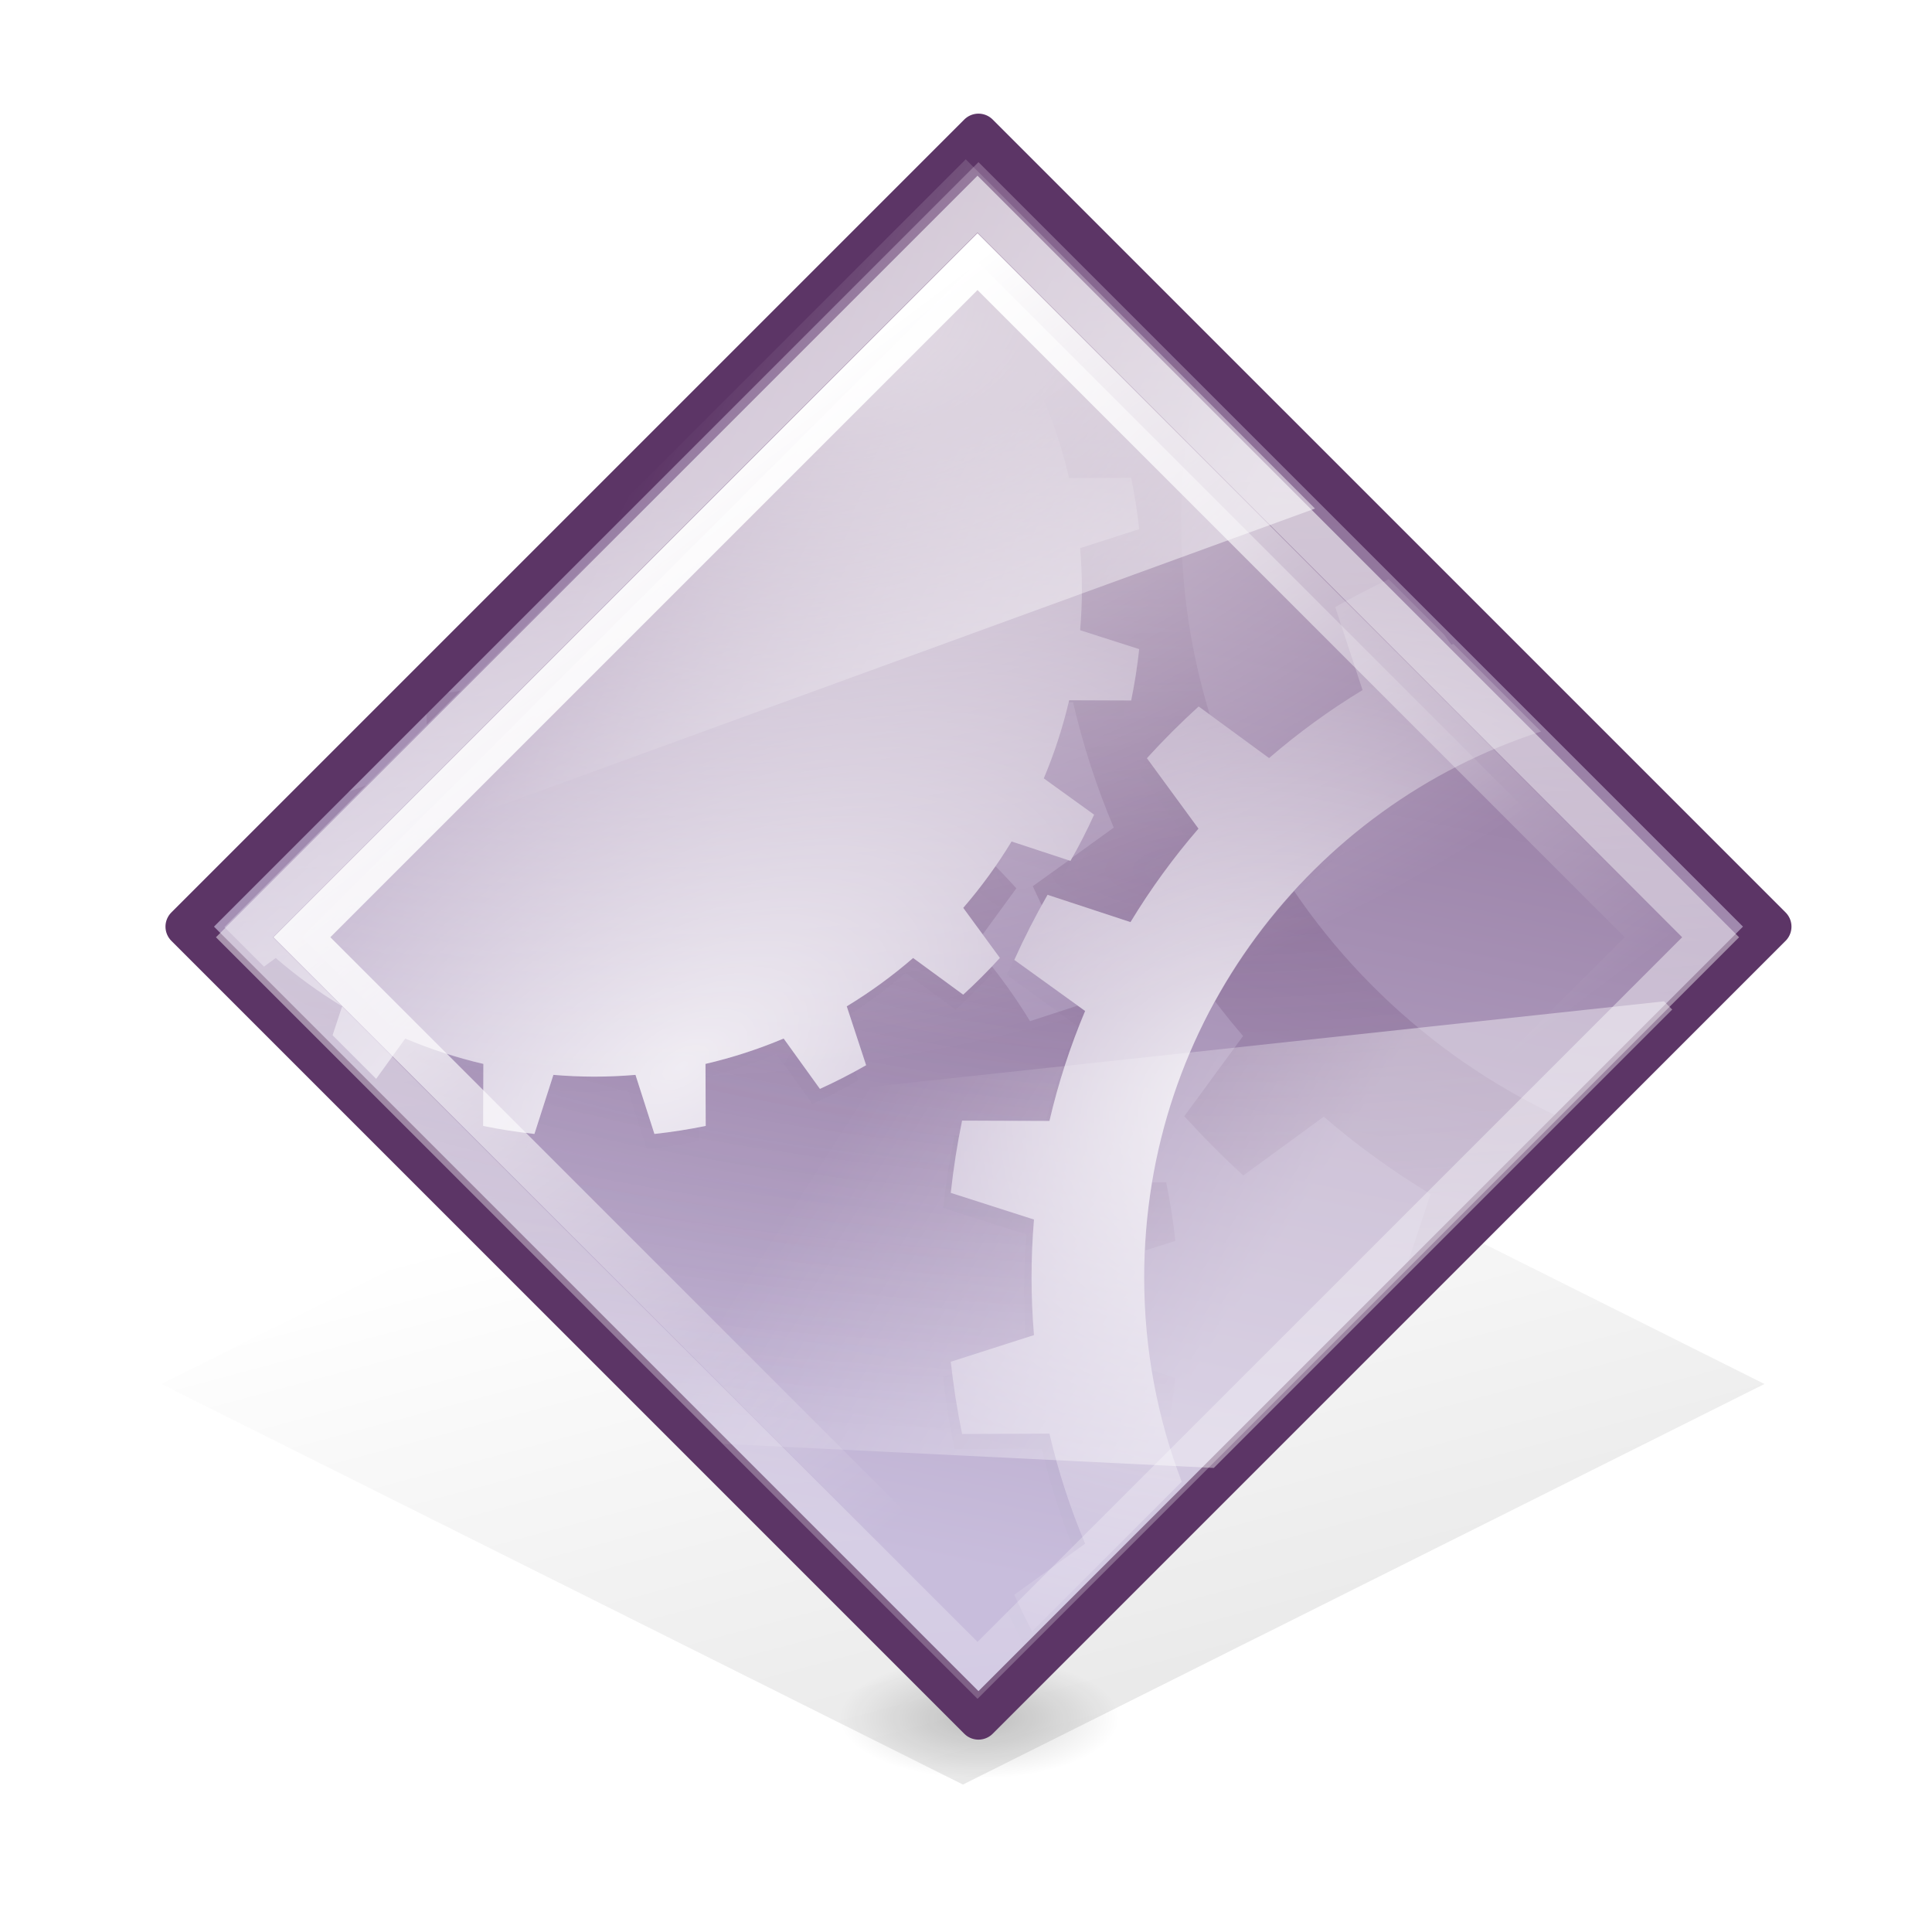 <?xml version="1.0" encoding="UTF-8" standalone="no"?>
<!-- Created with Inkscape (http://www.inkscape.org/) -->

<svg
   xmlns:dc="http://purl.org/dc/elements/1.1/"
   xmlns:cc="http://creativecommons.org/ns#"
   xmlns:rdf="http://www.w3.org/1999/02/22-rdf-syntax-ns#"
   xmlns:svg="http://www.w3.org/2000/svg"
   xmlns="http://www.w3.org/2000/svg"
   xmlns:xlink="http://www.w3.org/1999/xlink"
   xmlns:sodipodi="http://sodipodi.sourceforge.net/DTD/sodipodi-0.dtd"
   xmlns:inkscape="http://www.inkscape.org/namespaces/inkscape"
   width="48"
   height="48"
   id="svg2985"
   version="1.1"
   inkscape:version="0.48.0 r9654"
   sodipodi:docname="audio-x-generic.svg">
  <defs
     id="defs2987">
    <linearGradient
       id="linearGradient5048">
      <stop
         id="stop5050"
         offset="0"
         style="stop-color:black;stop-opacity:0;" />
      <stop
         id="stop5056"
         offset="0.5"
         style="stop-color:black;stop-opacity:1;" />
      <stop
         id="stop5052"
         offset="1"
         style="stop-color:black;stop-opacity:0;" />
    </linearGradient>
    <linearGradient
       id="linearGradient2378">
      <stop
         id="stop2380"
         offset="0"
         style="stop-color:#ffffff;stop-opacity:1;" />
      <stop
         style="stop-color:#fefede;stop-opacity:0.918;"
         offset="0.25"
         id="stop4146" />
      <stop
         style="stop-color:#f5f328;stop-opacity:1;"
         offset="0.5"
         id="stop2386" />
      <stop
         id="stop2382"
         offset="1"
         style="stop-color:#f5f32d;stop-opacity:0;" />
    </linearGradient>
    <linearGradient
       gradientTransform="matrix(2.774,0,0,1.97,-1892.179,-872.885)"
       gradientUnits="userSpaceOnUse"
       id="linearGradient6208-7"
       inkscape:collect="always"
       x1="302.857"
       x2="302.857"
       xlink:href="#linearGradient5048-6"
       y1="366.648"
       y2="609.505" />
    <linearGradient
       id="linearGradient5048-6">
      <stop
         id="stop5050-1"
         offset="0"
         style="stop-color:black;stop-opacity:0;" />
      <stop
         id="stop5056-5"
         offset="0.5"
         style="stop-color:black;stop-opacity:1;" />
      <stop
         id="stop5052-0"
         offset="1"
         style="stop-color:black;stop-opacity:0;" />
    </linearGradient>
    <radialGradient
       cx="605.714"
       cy="486.648"
       fx="605.714"
       fy="486.648"
       gradientTransform="matrix(2.774,0,0,1.97,-1891.633,-872.885)"
       gradientUnits="userSpaceOnUse"
       id="radialGradient6210-6"
       inkscape:collect="always"
       r="117.143"
       xlink:href="#linearGradient5060-5" />
    <linearGradient
       id="linearGradient5060-5"
       inkscape:collect="always">
      <stop
         id="stop5062-0"
         offset="0"
         style="stop-color:black;stop-opacity:1;" />
      <stop
         id="stop5064-8"
         offset="1"
         style="stop-color:black;stop-opacity:0;" />
    </linearGradient>
    <radialGradient
       cx="605.714"
       cy="486.648"
       fx="605.714"
       fy="486.648"
       gradientTransform="matrix(-2.774,0,0,1.97,112.762,-872.885)"
       gradientUnits="userSpaceOnUse"
       id="radialGradient6212-1"
       inkscape:collect="always"
       r="117.143"
       xlink:href="#linearGradient5060-5" />
    <radialGradient
       cx="4.434"
       cy="8.323"
       fx="4.434"
       fy="8.323"
       gradientTransform="matrix(1.328,0,-0.468,1.607,3.489,-5.754)"
       gradientUnits="userSpaceOnUse"
       id="radialGradient6214-2"
       inkscape:collect="always"
       r="6"
       xlink:href="#linearGradient6642-2" />
    <linearGradient
       id="linearGradient6642-2"
       inkscape:collect="always">
      <stop
         id="stop6644-6"
         offset="0"
         style="stop-color:#d3d7cf;stop-opacity:1" />
      <stop
         id="stop6646-9"
         offset="1"
         style="stop-color:#888a85;stop-opacity:1" />
    </linearGradient>
    <radialGradient
       cx="4.434"
       cy="8.323"
       fx="4.434"
       fy="8.323"
       gradientTransform="matrix(1.328,0,-0.468,1.607,3.489,-5.754)"
       gradientUnits="userSpaceOnUse"
       id="radialGradient6216-1"
       inkscape:collect="always"
       r="6"
       xlink:href="#linearGradient6642-2" />
    <radialGradient
       cx="4.434"
       cy="8.323"
       fx="4.434"
       fy="8.323"
       gradientTransform="matrix(1.328,0,-0.468,1.607,3.489,-5.754)"
       gradientUnits="userSpaceOnUse"
       id="radialGradient6218-0"
       inkscape:collect="always"
       r="6"
       xlink:href="#linearGradient6642-2" />
    <radialGradient
       cx="4.434"
       cy="8.323"
       fx="4.434"
       fy="8.323"
       gradientTransform="matrix(1.328,0,-0.468,1.607,3.489,-5.754)"
       gradientUnits="userSpaceOnUse"
       id="radialGradient6220-4"
       inkscape:collect="always"
       r="6"
       xlink:href="#linearGradient6642-2" />
    <radialGradient
       cx="4.434"
       cy="8.323"
       fx="4.434"
       fy="8.323"
       gradientTransform="matrix(1.328,0,-0.468,1.607,3.489,-5.754)"
       gradientUnits="userSpaceOnUse"
       id="radialGradient6222-2"
       inkscape:collect="always"
       r="6"
       xlink:href="#linearGradient6642-2" />
    <radialGradient
       cx="4.434"
       cy="8.323"
       fx="4.434"
       fy="8.323"
       gradientTransform="matrix(1.328,0,-0.468,1.607,3.489,-5.754)"
       gradientUnits="userSpaceOnUse"
       id="radialGradient6224-7"
       inkscape:collect="always"
       r="6"
       xlink:href="#linearGradient6642-2" />
    <radialGradient
       cx="42"
       cy="15.814"
       fx="42"
       fy="15.814"
       gradientTransform="matrix(0.787,0,0,1.442,-51.042,-5.9)"
       gradientUnits="userSpaceOnUse"
       id="radialGradient6226-4"
       inkscape:collect="always"
       r="3"
       xlink:href="#linearGradient6859-0" />
    <linearGradient
       id="linearGradient6859-0"
       inkscape:collect="always">
      <stop
         id="stop6861-3"
         offset="0"
         style="stop-color:#9ee757;stop-opacity:1" />
      <stop
         id="stop6863-2"
         offset="1"
         style="stop-color:#8ae234;stop-opacity:1" />
    </linearGradient>
    <linearGradient
       gradientUnits="userSpaceOnUse"
       id="linearGradient6228-8"
       inkscape:collect="always"
       x1="42.875"
       x2="39.919"
       xlink:href="#linearGradient6794-0"
       y1="30.938"
       y2="51.062" />
    <linearGradient
       id="linearGradient6794-0"
       inkscape:collect="always">
      <stop
         id="stop6796-3"
         offset="0"
         style="stop-color:#ffffff;stop-opacity:1;" />
      <stop
         id="stop6798-7"
         offset="1"
         style="stop-color:#ffffff;stop-opacity:0;" />
    </linearGradient>
    <radialGradient
       cx="42.812"
       cy="25.727"
       fx="42.812"
       fy="25.727"
       gradientTransform="matrix(0.821,0,0,1.004,-52.35,0.174)"
       gradientUnits="userSpaceOnUse"
       id="radialGradient6230-0"
       inkscape:collect="always"
       r="4.5"
       xlink:href="#linearGradient6851-0" />
    <linearGradient
       id="linearGradient6851-0"
       inkscape:collect="always">
      <stop
         id="stop6853-3"
         offset="0"
         style="stop-color:#fdee77;stop-opacity:1" />
      <stop
         id="stop6855-4"
         offset="1"
         style="stop-color:#fce94f;stop-opacity:1" />
    </linearGradient>
    <radialGradient
       cx="42.5"
       cy="36.308"
       fx="42.5"
       fy="36.308"
       gradientTransform="matrix(0.745,0,0,0.911,-49.173,3.639)"
       gradientUnits="userSpaceOnUse"
       id="radialGradient6232-9"
       inkscape:collect="always"
       r="4.5"
       xlink:href="#linearGradient6843-2" />
    <linearGradient
       id="linearGradient6843-2"
       inkscape:collect="always">
      <stop
         id="stop6845-7"
         offset="0"
         style="stop-color:#fec065;stop-opacity:1" />
      <stop
         id="stop6847-4"
         offset="1"
         style="stop-color:#fcaf3e;stop-opacity:1" />
    </linearGradient>
    <linearGradient
       gradientUnits="userSpaceOnUse"
       id="linearGradient6234-2"
       inkscape:collect="always"
       x1="42.875"
       x2="39.919"
       xlink:href="#linearGradient6794-0"
       y1="30.938"
       y2="51.062" />
    <linearGradient
       gradientUnits="userSpaceOnUse"
       id="linearGradient6236-5"
       inkscape:collect="always"
       x1="42.875"
       x2="39.919"
       xlink:href="#linearGradient6794-0"
       y1="30.938"
       y2="51.062" />
    <linearGradient
       gradientTransform="matrix(0.889,0,0,1,-55.487,0)"
       gradientUnits="userSpaceOnUse"
       id="linearGradient6238-2"
       inkscape:collect="always"
       x1="17.077"
       x2="41.063"
       xlink:href="#linearGradient6499-4"
       y1="14.375"
       y2="56.938" />
    <linearGradient
       id="linearGradient6499-4"
       inkscape:collect="always">
      <stop
         id="stop6501-4"
         offset="0"
         style="stop-color:#729fcf;stop-opacity:1" />
      <stop
         id="stop6503-3"
         offset="1"
         style="stop-color:#3465a4;stop-opacity:1" />
    </linearGradient>
    <linearGradient
       gradientUnits="userSpaceOnUse"
       id="linearGradient6240-8"
       inkscape:collect="always"
       x1="24.75"
       x2="24.75"
       xlink:href="#linearGradient6820-6"
       y1="43.927"
       y2="35.79" />
    <linearGradient
       id="linearGradient6820-6"
       inkscape:collect="always">
      <stop
         id="stop6822-0"
         offset="0"
         style="stop-color:#729fcf;stop-opacity:1;" />
      <stop
         id="stop6824-8"
         offset="1"
         style="stop-color:#729fcf;stop-opacity:0;" />
    </linearGradient>
    <linearGradient
       gradientUnits="userSpaceOnUse"
       id="linearGradient6242-9"
       inkscape:collect="always"
       x1="17.354"
       x2="28.036"
       xlink:href="#linearGradient6881-2"
       y1="7.936"
       y2="81.76" />
    <linearGradient
       id="linearGradient6881-2"
       inkscape:collect="always">
      <stop
         id="stop6883-2"
         offset="0"
         style="stop-color:#ffffff;stop-opacity:1;" />
      <stop
         id="stop6885-3"
         offset="1"
         style="stop-color:#ffffff;stop-opacity:0;" />
    </linearGradient>
    <radialGradient
       cx="5.313"
       cy="8.171"
       fx="5.313"
       fy="8.171"
       gradientTransform="matrix(1.526,0,0,1.401,-2.795,-3.407)"
       gradientUnits="userSpaceOnUse"
       id="radialGradient6244-1"
       inkscape:collect="always"
       r="6"
       xlink:href="#linearGradient6642-2" />
    <radialGradient
       cx="5.313"
       cy="8.171"
       fx="5.313"
       fy="8.171"
       gradientTransform="matrix(1.526,0,0,1.401,-2.795,-3.407)"
       gradientUnits="userSpaceOnUse"
       id="radialGradient6246-8"
       inkscape:collect="always"
       r="6"
       xlink:href="#linearGradient6642-2" />
    <radialGradient
       cx="5.313"
       cy="8.171"
       fx="5.313"
       fy="8.171"
       gradientTransform="matrix(1.526,0,0,1.401,-2.795,-3.407)"
       gradientUnits="userSpaceOnUse"
       id="radialGradient6248-3"
       inkscape:collect="always"
       r="6"
       xlink:href="#linearGradient6642-2" />
    <radialGradient
       cx="5.313"
       cy="8.171"
       fx="5.313"
       fy="8.171"
       gradientTransform="matrix(1.526,0,0,1.401,-2.795,-3.407)"
       gradientUnits="userSpaceOnUse"
       id="radialGradient6250-4"
       inkscape:collect="always"
       r="6"
       xlink:href="#linearGradient6642-2" />
    <radialGradient
       cx="5.313"
       cy="8.171"
       fx="5.313"
       fy="8.171"
       gradientTransform="matrix(1.526,0,0,1.401,-2.795,-3.407)"
       gradientUnits="userSpaceOnUse"
       id="radialGradient6252-2"
       inkscape:collect="always"
       r="6"
       xlink:href="#linearGradient6642-2" />
    <radialGradient
       cx="5.313"
       cy="8.171"
       fx="5.313"
       fy="8.171"
       gradientTransform="matrix(1.526,0,0,1.401,-2.795,-3.407)"
       gradientUnits="userSpaceOnUse"
       id="radialGradient6254-2"
       inkscape:collect="always"
       r="6"
       xlink:href="#linearGradient6642-2" />
    <linearGradient
       id="linearGradient2378-5">
      <stop
         id="stop2380-6"
         offset="0"
         style="stop-color:#ffffff;stop-opacity:1;" />
      <stop
         style="stop-color:#fefede;stop-opacity:0.918;"
         offset="0.25"
         id="stop4146-8" />
      <stop
         style="stop-color:#f5f328;stop-opacity:1;"
         offset="0.5"
         id="stop2386-4" />
      <stop
         id="stop2382-8"
         offset="1"
         style="stop-color:#f5f32d;stop-opacity:0;" />
    </linearGradient>
    <linearGradient
       id="linearGradient2998">
      <stop
         id="stop3001"
         offset="0"
         style="stop-color:white;stop-opacity:0;" />
      <stop
         id="stop3007"
         offset="0.5"
         style="stop-color:white;stop-opacity:1;" />
      <stop
         id="stop3003"
         offset="1"
         style="stop-color:white;stop-opacity:0;" />
    </linearGradient>
    <linearGradient
       id="linearGradient3002">
      <stop
         id="stop3004"
         offset="0"
         style="stop-color:#babdb6;stop-opacity:1" />
      <stop
         id="stop3006"
         offset="1"
         style="stop-color:#2e3436;stop-opacity:1" />
    </linearGradient>
    <linearGradient
       id="linearGradient3010">
      <stop
         id="stop3012"
         offset="0"
         style="stop-color:white;stop-opacity:1;" />
      <stop
         id="stop3014"
         offset="1"
         style="stop-color:white;stop-opacity:0.427;" />
    </linearGradient>
    <linearGradient
       id="linearGradient3101">
      <stop
         id="stop3103"
         offset="0"
         style="stop-color:#2e3436;stop-opacity:1;" />
      <stop
         id="stop3109"
         offset="0.128"
         style="stop-color:#555753;stop-opacity:1;" />
      <stop
         id="stop3111"
         offset="0.56"
         style="stop-color:#555753;stop-opacity:1;" />
      <stop
         id="stop3105"
         offset="1"
         style="stop-color:#2e3436;stop-opacity:1" />
    </linearGradient>
    <linearGradient
       id="linearGradient3093">
      <stop
         id="stop3095"
         offset="0"
         style="stop-color:#555753;stop-opacity:1;" />
      <stop
         id="stop2022"
         offset="0.723"
         style="stop-color:#888a85;stop-opacity:1;" />
      <stop
         id="stop3097"
         offset="1"
         style="stop-color:#71736e;stop-opacity:1;" />
    </linearGradient>
    <linearGradient
       id="linearGradient6593">
      <stop
         id="stop6595"
         offset="0"
         style="stop-color:#2e3436;stop-opacity:1;" />
      <stop
         id="stop6601"
         offset="0.5"
         style="stop-color:#424a4d;stop-opacity:1;" />
      <stop
         id="stop6597"
         offset="1"
         style="stop-color:#2e3436;stop-opacity:1;" />
    </linearGradient>
    <linearGradient
       id="linearGradient2982">
      <stop
         id="stop2984"
         offset="0"
         style="stop-color:black;stop-opacity:0;" />
      <stop
         id="stop2990"
         offset="0.055"
         style="stop-color:black;stop-opacity:1;" />
      <stop
         id="stop2992"
         offset="0.91"
         style="stop-color:black;stop-opacity:1;" />
      <stop
         id="stop2986"
         offset="1"
         style="stop-color:black;stop-opacity:0;" />
    </linearGradient>
    <linearGradient
       id="linearGradient6250">
      <stop
         style="stop-color:#555753;stop-opacity:1;"
         offset="0"
         id="stop6252" />
      <stop
         style="stop-color:#8e9ba8;stop-opacity:1"
         offset="0.326"
         id="stop6254" />
      <stop
         style="stop-color:#495867;stop-opacity:1;"
         offset="0.53"
         id="stop6256" />
      <stop
         style="stop-color:#32495e;stop-opacity:1;"
         offset="0.899"
         id="stop6258" />
      <stop
         style="stop-color:#3e3f3d;stop-opacity:1;"
         offset="1"
         id="stop6260" />
    </linearGradient>
    <linearGradient
       id="linearGradient10530">
      <stop
         id="stop10532"
         offset="0"
         style="stop-color:black;stop-opacity:0;" />
      <stop
         id="stop10534"
         offset="0.055"
         style="stop-color:black;stop-opacity:1;" />
      <stop
         id="stop10536"
         offset="0.91"
         style="stop-color:black;stop-opacity:1;" />
      <stop
         id="stop10538"
         offset="1"
         style="stop-color:black;stop-opacity:0;" />
    </linearGradient>
    <linearGradient
       id="linearGradient10545">
      <stop
         id="stop10547"
         offset="0"
         style="stop-color:black;stop-opacity:0;" />
      <stop
         id="stop10549"
         offset="0.055"
         style="stop-color:black;stop-opacity:1;" />
      <stop
         id="stop10551"
         offset="0.91"
         style="stop-color:black;stop-opacity:1;" />
      <stop
         id="stop10553"
         offset="1"
         style="stop-color:black;stop-opacity:0;" />
    </linearGradient>
    <linearGradient
       id="linearGradient10556">
      <stop
         id="stop10558"
         offset="0"
         style="stop-color:black;stop-opacity:0;" />
      <stop
         id="stop10560"
         offset="0.055"
         style="stop-color:black;stop-opacity:1;" />
      <stop
         id="stop10562"
         offset="0.91"
         style="stop-color:black;stop-opacity:1;" />
      <stop
         id="stop10564"
         offset="1"
         style="stop-color:black;stop-opacity:0;" />
    </linearGradient>
    <linearGradient
       id="linearGradient3578">
      <stop
         id="stop3580"
         offset="0"
         style="stop-color:#babdb6;stop-opacity:1" />
      <stop
         style="stop-color:#ffffff;stop-opacity:1"
         offset="0.245"
         id="stop3582" />
      <stop
         id="stop3584"
         offset="0.434"
         style="stop-color:#babdb6;stop-opacity:1" />
      <stop
         style="stop-color:#eeeeec;stop-opacity:1"
         offset="0.55"
         id="stop3586" />
      <stop
         id="stop3588"
         offset="0.749"
         style="stop-color:#888a85;stop-opacity:1" />
      <stop
         style="stop-color:#eeeeec;stop-opacity:1"
         offset="1"
         id="stop3590" />
      <stop
         id="stop3592"
         offset="1"
         style="stop-color:#babdb6;stop-opacity:1" />
    </linearGradient>
    <linearGradient
       id="linearGradient3757">
      <stop
         style="stop-color:white;stop-opacity:1;"
         offset="0"
         id="stop3759" />
      <stop
         style="stop-color:white;stop-opacity:0"
         offset="1"
         id="stop3762" />
    </linearGradient>
    <linearGradient
       id="linearGradient10592">
      <stop
         id="stop10594"
         offset="0"
         style="stop-color:white;stop-opacity:0;" />
      <stop
         id="stop10596"
         offset="0.5"
         style="stop-color:white;stop-opacity:1;" />
      <stop
         id="stop10598"
         offset="1"
         style="stop-color:white;stop-opacity:0;" />
    </linearGradient>
    <radialGradient
       inkscape:collect="always"
       xlink:href="#linearGradient5957"
       id="radialGradient7107"
       gradientUnits="userSpaceOnUse"
       gradientTransform="matrix(1,0,0,0.292,0,150.067)"
       cx="72.5"
       cy="212"
       fx="72.5"
       fy="212"
       r="44.5" />
    <linearGradient
       inkscape:collect="always"
       id="linearGradient5957">
      <stop
         style="stop-color:#000000;stop-opacity:1;"
         offset="0"
         id="stop5959" />
      <stop
         style="stop-color:#000000;stop-opacity:0;"
         offset="1"
         id="stop5961" />
    </linearGradient>
    <filter
       color-interpolation-filters="sRGB"
       inkscape:collect="always"
       x="-0.159"
       width="1.317"
       y="-0.543"
       height="2.087"
       id="filter5944">
      <feGaussianBlur
         inkscape:collect="always"
         stdDeviation="7.064"
         id="feGaussianBlur5946" />
    </filter>
    <radialGradient
       inkscape:collect="always"
       xlink:href="#linearGradient5948"
       id="radialGradient7109"
       gradientUnits="userSpaceOnUse"
       gradientTransform="matrix(1,0,0,0.292,0,150.067)"
       cx="72.5"
       cy="212"
       fx="72.5"
       fy="212"
       r="44.5" />
    <linearGradient
       inkscape:collect="always"
       id="linearGradient5948">
      <stop
         style="stop-color:#000000;stop-opacity:1;"
         offset="0"
         id="stop5950" />
      <stop
         style="stop-color:#000000;stop-opacity:0;"
         offset="1"
         id="stop5952" />
    </linearGradient>
    <filter
       color-interpolation-filters="sRGB"
       inkscape:collect="always"
       x="-0.085"
       width="1.169"
       y="-0.603"
       height="2.207"
       id="filter6033">
      <feGaussianBlur
         inkscape:collect="always"
         stdDeviation="5.438"
         id="feGaussianBlur6035" />
    </filter>
    <radialGradient
       inkscape:collect="always"
       xlink:href="#linearGradient5948"
       id="radialGradient7111"
       gradientUnits="userSpaceOnUse"
       gradientTransform="matrix(1,0,0,0.292,0,150.067)"
       cx="72.5"
       cy="212"
       fx="72.5"
       fy="212"
       r="44.5" />
    <filter
       color-interpolation-filters="sRGB"
       inkscape:collect="always"
       x="-0.192"
       width="1.384"
       y="-0.657"
       height="2.314"
       id="filter6073">
      <feGaussianBlur
         inkscape:collect="always"
         stdDeviation="8.543"
         id="feGaussianBlur6075" />
    </filter>
    <radialGradient
       inkscape:collect="always"
       xlink:href="#linearGradient6982"
       id="radialGradient7100"
       gradientUnits="userSpaceOnUse"
       gradientTransform="matrix(0.957,0,1.3684827e-8,1.403,297.212,42.649)"
       cx="29.674"
       cy="13.772"
       fx="29.674"
       fy="13.772"
       r="17.742" />
    <linearGradient
       inkscape:collect="always"
       id="linearGradient6982">
      <stop
         style="stop-color:#ffffff;stop-opacity:1;"
         offset="0"
         id="stop6984" />
      <stop
         style="stop-color:#ffffff;stop-opacity:0;"
         offset="1"
         id="stop6986" />
    </linearGradient>
    <radialGradient
       inkscape:collect="always"
       xlink:href="#linearGradient2315"
       id="radialGradient7082"
       gradientUnits="userSpaceOnUse"
       gradientTransform="matrix(1,0,0,0.51,0,16.054)"
       cx="4.392"
       cy="32.308"
       fx="4.392"
       fy="32.308"
       r="6.375" />
    <linearGradient
       id="linearGradient2315"
       inkscape:collect="always">
      <stop
         id="stop2317"
         offset="0"
         style="stop-color:#ffffff;stop-opacity:1;" />
      <stop
         id="stop2319"
         offset="1"
         style="stop-color:#ffffff;stop-opacity:0;" />
    </linearGradient>
    <radialGradient
       inkscape:collect="always"
       xlink:href="#linearGradient2315"
       id="radialGradient7084"
       gradientUnits="userSpaceOnUse"
       gradientTransform="matrix(1,0,0,0.51,0,16.054)"
       cx="4.392"
       cy="32.308"
       fx="4.392"
       fy="32.308"
       r="6.375" />
    <radialGradient
       inkscape:collect="always"
       xlink:href="#linearGradient6992"
       id="radialGradient7095"
       gradientUnits="userSpaceOnUse"
       gradientTransform="matrix(1.448,-5.1119044e-6,2.2611777e-6,0.64,-145.933,19.734)"
       cx="326.02"
       cy="58.371"
       fx="326.02"
       fy="58.371"
       r="11.093" />
    <linearGradient
       inkscape:collect="always"
       id="linearGradient6992">
      <stop
         style="stop-color:#ffffff;stop-opacity:1;"
         offset="0"
         id="stop6994" />
      <stop
         style="stop-color:#ffffff;stop-opacity:0;"
         offset="1"
         id="stop6996" />
    </linearGradient>
    <linearGradient
       inkscape:collect="always"
       xlink:href="#linearGradient6002"
       id="linearGradient7088"
       gradientUnits="userSpaceOnUse"
       x1="181.841"
       y1="149.632"
       x2="191.141"
       y2="181.3" />
    <linearGradient
       inkscape:collect="always"
       id="linearGradient6002">
      <stop
         style="stop-color:#ffffff;stop-opacity:1;"
         offset="0"
         id="stop6004" />
      <stop
         style="stop-color:#ffffff;stop-opacity:0;"
         offset="1"
         id="stop6006" />
    </linearGradient>
    <linearGradient
       inkscape:collect="always"
       xlink:href="#linearGradient6002"
       id="linearGradient7090"
       gradientUnits="userSpaceOnUse"
       x1="181.841"
       y1="149.632"
       x2="191.141"
       y2="181.3" />
    <radialGradient
       inkscape:collect="always"
       xlink:href="#linearGradient7010"
       id="radialGradient7056"
       gradientUnits="userSpaceOnUse"
       gradientTransform="matrix(1.644,0,0,2.173,-195.149,-102.184)"
       cx="302.854"
       cy="86.963"
       fx="302.854"
       fy="86.963"
       r="0.784" />
    <linearGradient
       inkscape:collect="always"
       id="linearGradient7010">
      <stop
         style="stop-color:#ffffff;stop-opacity:1;"
         offset="0"
         id="stop7012" />
      <stop
         style="stop-color:#ffffff;stop-opacity:0;"
         offset="1"
         id="stop7014" />
    </linearGradient>
    <radialGradient
       inkscape:collect="always"
       xlink:href="#linearGradient7010"
       id="radialGradient7058"
       gradientUnits="userSpaceOnUse"
       gradientTransform="matrix(1.644,0,0,2.173,-195.149,-102.184)"
       cx="302.854"
       cy="86.963"
       fx="302.854"
       fy="86.963"
       r="0.784" />
    <linearGradient
       inkscape:collect="always"
       xlink:href="#linearGradient3941"
       id="linearGradient4243"
       gradientUnits="userSpaceOnUse"
       gradientTransform="translate(-400,0)"
       x1="153.683"
       y1="252.744"
       x2="136.383"
       y2="188.181" />
    <linearGradient
       inkscape:collect="always"
       id="linearGradient3941">
      <stop
         style="stop-color:#000000;stop-opacity:1;"
         offset="0"
         id="stop3943" />
      <stop
         style="stop-color:#000000;stop-opacity:0;"
         offset="1"
         id="stop3945" />
    </linearGradient>
    <filter
       color-interpolation-filters="sRGB"
       inkscape:collect="always"
       id="filter4395"
       x="-0.107"
       width="1.214"
       y="-0.214"
       height="1.429">
      <feGaussianBlur
         inkscape:collect="always"
         stdDeviation="7.253"
         id="feGaussianBlur4397" />
    </filter>
    <radialGradient
       inkscape:collect="always"
       xlink:href="#linearGradient3260"
       id="radialGradient4241"
       gradientUnits="userSpaceOnUse"
       gradientTransform="matrix(0.828,0,0,0.725,25.214,67.808)"
       cx="147"
       cy="246.5"
       fx="147"
       fy="246.5"
       r="12" />
    <linearGradient
       inkscape:collect="always"
       id="linearGradient3260">
      <stop
         style="stop-color:#000000;stop-opacity:1;"
         offset="0"
         id="stop3262" />
      <stop
         style="stop-color:#000000;stop-opacity:0"
         offset="1"
         id="stop3264" />
    </linearGradient>
    <linearGradient
       inkscape:collect="always"
       xlink:href="#linearGradient3328"
       id="linearGradient4286"
       gradientUnits="userSpaceOnUse"
       gradientTransform="matrix(1.062,0,0,1.062,-381.593,-38.762)"
       x1="172.662"
       y1="1.42"
       x2="130.805"
       y2="203.116" />
    <linearGradient
       y2="248.631"
       y1="15.424"
       x2="153"
       x1="99.777"
       id="linearGradient3328"
       gradientUnits="userSpaceOnUse">
      <stop
         style="stop-color:#75507b;stop-opacity:1"
         offset="0"
         id="stop3330" />
      <stop
         style="stop-color:#C8BDDC"
         offset="1"
         id="stop3332" />
    </linearGradient>
    <radialGradient
       inkscape:collect="always"
       xlink:href="#linearGradient4114"
       id="radialGradient4288"
       gradientUnits="userSpaceOnUse"
       gradientTransform="matrix(2.597,0,0,0.8,171.545,28.115)"
       cx="-107.438"
       cy="142.871"
       fx="-107.438"
       fy="142.871"
       r="94.562" />
    <linearGradient
       inkscape:collect="always"
       id="linearGradient4114">
      <stop
         style="stop-color:#5c3566;stop-opacity:1"
         offset="0"
         id="stop4116" />
      <stop
         style="stop-color:#5c3566;stop-opacity:0"
         offset="1"
         id="stop4118" />
    </linearGradient>
    <clipPath
       clipPathUnits="userSpaceOnUse"
       id="clipPath4102">
      <path
         inkscape:connector-curvature="0"
         d="M -140,48 -242,150 -140,252 -38,150 -140,48 l 0,0 z"
         id="path4104"
         style="fill:#f3ecf2;fill-opacity:1;fill-rule:nonzero;stroke:none;display:inline;enable-background:new" />
    </clipPath>
    <radialGradient
       inkscape:collect="always"
       xlink:href="#linearGradient3981"
       id="radialGradient4290"
       gradientUnits="userSpaceOnUse"
       gradientTransform="matrix(0.709,0.17,-0.25,1.044,-311.527,-90.266)"
       cx="145.12"
       cy="185.043"
       fx="145.12"
       fy="185.043"
       r="87.469" />
    <linearGradient
       inkscape:collect="always"
       id="linearGradient3981">
      <stop
         style="stop-color:#000000;stop-opacity:1;"
         offset="0"
         id="stop3983" />
      <stop
         style="stop-color:#000000;stop-opacity:0;"
         offset="1"
         id="stop3985" />
    </linearGradient>
    <filter
       color-interpolation-filters="sRGB"
       inkscape:collect="always"
       id="filter3989">
      <feGaussianBlur
         inkscape:collect="always"
         stdDeviation="0.907"
         id="feGaussianBlur3991" />
    </filter>
    <linearGradient
       inkscape:collect="always"
       xlink:href="#linearGradient3359"
       id="linearGradient4292"
       gradientUnits="userSpaceOnUse"
       gradientTransform="matrix(0.967,0,0,0.967,-394.8,-44.071)"
       x1="171.153"
       y1="212.969"
       x2="120.984"
       y2="180.922" />
    <linearGradient
       inkscape:collect="always"
       id="linearGradient3359">
      <stop
         style="stop-color:#ffffff;stop-opacity:1;"
         offset="0"
         id="stop3361" />
      <stop
         style="stop-color:#ffffff;stop-opacity:0;"
         offset="1"
         id="stop3363" />
    </linearGradient>
    <linearGradient
       inkscape:collect="always"
       xlink:href="#linearGradient3367"
       id="linearGradient4294"
       gradientUnits="userSpaceOnUse"
       gradientTransform="matrix(1.052,0,0,1.052,-409.441,-69.787)"
       x1="180.125"
       y1="114"
       x2="114.703"
       y2="82" />
    <linearGradient
       inkscape:collect="always"
       id="linearGradient3367">
      <stop
         style="stop-color:#ffffff;stop-opacity:1;"
         offset="0"
         id="stop3369" />
      <stop
         style="stop-color:#ffffff;stop-opacity:0;"
         offset="1"
         id="stop3371" />
    </linearGradient>
    <radialGradient
       inkscape:collect="always"
       xlink:href="#linearGradient3565"
       id="radialGradient4296"
       gradientUnits="userSpaceOnUse"
       gradientTransform="matrix(1.241,-0.76,0.4,0.653,-500.822,93.244)"
       cx="118.389"
       cy="161.188"
       fx="118.389"
       fy="161.188"
       r="88.462" />
    <linearGradient
       inkscape:collect="always"
       id="linearGradient3565">
      <stop
         style="stop-color:#ffffff;stop-opacity:1;"
         offset="0"
         id="stop3567" />
      <stop
         style="stop-color:#ffffff;stop-opacity:0;"
         offset="1"
         id="stop3569" />
    </linearGradient>
    <radialGradient
       inkscape:collect="always"
       xlink:href="#linearGradient3565"
       id="radialGradient4298"
       gradientUnits="userSpaceOnUse"
       gradientTransform="matrix(0.847,-0.489,0.444,0.77,-378.021,33.791)"
       cx="103.888"
       cy="169.914"
       fx="103.888"
       fy="169.914"
       r="88.462" />
    <linearGradient
       inkscape:collect="always"
       xlink:href="#linearGradient4746"
       id="linearGradient4300"
       gradientUnits="userSpaceOnUse"
       gradientTransform="matrix(0.989,0,0,0.989,336.259,50.248)"
       x1="22.466"
       y1="11.696"
       x2="25.821"
       y2="58.911" />
    <linearGradient
       id="linearGradient4746">
      <stop
         id="stop4748"
         offset="0"
         style="stop-color:#ffffff;stop-opacity:1;" />
      <stop
         id="stop4750"
         offset="1"
         style="stop-color:#ffffff;stop-opacity:0;" />
    </linearGradient>
    <radialGradient
       inkscape:collect="always"
       xlink:href="#linearGradient3394"
       id="radialGradient3400"
       cx="318.162"
       cy="57.554"
       fx="318.162"
       fy="57.554"
       r="17.286"
       gradientTransform="matrix(1.525,-0.409,0.272,1.015,-183.339,129.713)"
       gradientUnits="userSpaceOnUse" />
    <linearGradient
       inkscape:collect="always"
       id="linearGradient3394">
      <stop
         style="stop-color:#ffffff;stop-opacity:0.712"
         offset="0"
         id="stop3396" />
      <stop
         style="stop-color:#ffffff;stop-opacity:0;"
         offset="1"
         id="stop3398" />
    </linearGradient>
    <linearGradient
       inkscape:collect="always"
       xlink:href="#linearGradient3385"
       id="linearGradient3392"
       x1="315.625"
       y1="59.875"
       x2="330"
       y2="79"
       gradientUnits="userSpaceOnUse" />
    <linearGradient
       inkscape:collect="always"
       id="linearGradient3385">
      <stop
         style="stop-color:#ffffff;stop-opacity:1;"
         offset="0"
         id="stop3387" />
      <stop
         style="stop-color:#ffffff;stop-opacity:0;"
         offset="1"
         id="stop3389" />
    </linearGradient>
  </defs>
  <sodipodi:namedview
     id="base"
     pagecolor="#ffffff"
     bordercolor="#666666"
     borderopacity="1.0"
     inkscape:pageopacity="0.0"
     inkscape:pageshadow="2"
     inkscape:zoom="5.6"
     inkscape:cx="44.819894"
     inkscape:cy="21.009982"
     inkscape:document-units="px"
     inkscape:current-layer="layer1"
     showgrid="false"
     inkscape:showpageshadow="false"
     borderlayer="true"
     inkscape:window-width="1440"
     inkscape:window-height="821"
     inkscape:window-x="0"
     inkscape:window-y="27"
     inkscape:window-maximized="1" />
  <g
     inkscape:groupmode="layer"
     id="layer1"
     inkscape:label="icon">
    <g
       transform="translate(-296,-50)"
       style="display:inline;enable-background:new"
       id="g11029">
      <path
         inkscape:connector-curvature="0"
         transform="matrix(0.245,0,0,0.245,381.174,32.2)"
         sodipodi:nodetypes="cccccc"
         style="opacity:0.3;fill:url(#linearGradient4243);fill-opacity:1;fill-rule:nonzero;stroke:none;display:inline;filter:url(#filter4395);enable-background:new"
         id="path4124"
         d="m -250,172.381 -81.282,40.619 81.282,40.62 81.282,-40.62 -81.282,-40.619 0,0 z" />
      <path
         transform="matrix(0.35,0,0,0.173,268.906,50.032)"
         d="m 159,246.5 c 0,5.799 -5.373,10.5 -12,10.5 -6.627,0 -12,-4.701 -12,-10.5 0,-5.799 5.373,-10.5 12,-10.5 6.627,0 12,4.701 12,10.5 z"
         sodipodi:ry="10.5"
         sodipodi:rx="12"
         sodipodi:cy="246.5"
         sodipodi:cx="147"
         id="path4122"
         style="opacity:0.189;fill:url(#radialGradient4241);fill-opacity:1;stroke:none;display:inline;enable-background:new"
         sodipodi:type="arc" />
      <g
         transform="translate(-40,0)"
         id="g4275">
        <g
           id="g4194"
           transform="matrix(0.187,0,0,0.187,407.06,56.192)">
          <path
             inkscape:connector-curvature="0"
             sodipodi:nodetypes="cccccc"
             style="fill:url(#linearGradient4286);fill-rule:nonzero;stroke:#5c3566;stroke-width:5.339;stroke-linecap:round;stroke-linejoin:round;stroke-miterlimit:4;stroke-opacity:1;stroke-dasharray:none;display:inline;enable-background:new"
             id="path4126"
             d="M -250,195.345 -355.345,90 -250,-15.345 -144.655,90 -250,195.345 l 0,0 z" />
          <path
             inkscape:connector-curvature="0"
             transform="translate(-110,-60)"
             id="path4128"
             d="m -130.062,42.781 c -0.944,1.823 -1.869,3.653 -2.719,5.531 l 10.75,7.781 c -1.979,4.694 -3.601,9.551 -4.875,14.562 0.809,1.493 1.581,3.013 2.281,4.562 l -6.688,4.812 c 1.402,3.327 2.508,6.791 3.344,10.375 l 8.25,-0.031 c 0.46,2.236 0.812,4.507 1.062,6.812 L -126.5,99.719 c 0.149,1.799 0.25,3.601 0.25,5.438 0,1.837 -0.099,3.672 -0.25,5.469 l 7.844,2.5 c -0.251,2.306 -0.601,4.577 -1.062,6.812 l -8.219,0 c -0.02,0.084 -0.043,0.166 -0.062,0.25 l 0.562,0 c 1.342,5.76 3.152,11.309 5.406,16.656 l -5.531,4 c -0.075,0.133 -0.143,0.273 -0.219,0.406 L -128,141.188 l -4.781,3.438 c 0.382,0.845 0.784,1.7 1.188,2.531 0.255,-0.459 0.521,-0.92 0.781,-1.375 l 11,3.625 c 2.665,-4.396 5.686,-8.569 9.031,-12.438 L -117.625,127.625 c 2.181,-2.396 4.478,-4.693 6.875,-6.875 l 1.469,1.062 c -2.441,-8.021 -3.781,-16.523 -3.781,-25.344 l -0.031,0 c 0,-10.92 2.044,-21.37 5.719,-31 l -22.688,-22.688 z m -78.719,75.875 c -1.529,0.225 -3.031,0.471 -4.531,0.781 l 0,3.75 4.531,-4.531 z m -20.781,7.938 -6.594,6.594 1.469,4.375 c -3.564,2.161 -6.957,4.631 -10.094,7.344 l -1.781,-1.312 -6,6 L -140.156,262 c 1.816,-1.671 3.527,-3.425 5.188,-5.25 l -5.562,-7.562 c 2.26,-2.613 4.364,-5.423 6.25,-8.344 -0.333,-0.682 -0.654,-1.368 -0.969,-2.062 l 9.406,-6.812 c -0.13,-0.309 -0.248,-0.627 -0.375,-0.938 l -2.062,-1.5 c 0.269,-0.639 0.5,-1.29 0.75,-1.938 -1.198,-3.325 -2.216,-6.719 -3.031,-10.219 l -11.625,0.031 c -0.65,-3.148 -1.147,-6.347 -1.5,-9.594 l 11.062,-3.531 c -0.211,-2.531 -0.312,-5.102 -0.312,-7.688 0,-2.585 0.102,-5.156 0.312,-7.688 l -11.062,-3.531 c 0.353,-3.245 0.851,-6.446 1.5,-9.594 l 11.625,0.031 c 1.175,-5.046 2.743,-9.909 4.719,-14.594 l -1,-0.719 -6.312,2.062 c -1.536,-2.535 -3.236,-4.961 -5.062,-7.281 -1.228,1.293 -2.492,2.548 -3.812,3.75 l -6.656,-4.875 c -2.748,2.376 -5.691,4.544 -8.812,6.438 l 2.562,7.812 c -1.989,1.139 -4.022,2.205 -6.125,3.156 l -4.812,-6.688 c -3.328,1.403 -6.822,2.541 -10.406,3.375 l 0.031,8.219 c -2.235,0.462 -4.506,0.81 -6.812,1.062 l -2.5,-7.844 c -1.798,0.15 -3.633,0.25 -5.469,0.25 -1.838,0 -3.639,-0.101 -5.438,-0.25 L -199,177.531 c -2.305,-0.252 -4.577,-0.601 -6.812,-1.062 l 0.031,-8.219 c -3.583,-0.835 -7.047,-1.972 -10.375,-3.375 l -3.875,5.344 -5.781,-5.781 1.281,-3.844 c -3.122,-1.893 -6.096,-4.061 -8.844,-6.438 l -1.562,1.156 -5.25,-5.25 18.844,-18.844 c -1.275,0.457 -2.539,0.945 -3.781,1.469 l -4.438,-6.094 z m 91.812,15.375 c -1.335,1.919 -2.756,3.768 -4.281,5.531 l 2.594,3.531 4.469,-6.125 c -0.914,-1.004 -1.821,-1.981 -2.781,-2.938 z m 39.688,3.312 c -4.051,4.438 -7.581,9.352 -10.5,14.656 1.201,1.562 2.433,3.107 3.719,4.594 l -7.812,10.656 c 2.489,2.735 5.107,5.384 7.844,7.875 L -94.125,175.25 c 4.415,3.818 9.168,7.241 14.188,10.281 l -4.156,12.562 c 2.641,1.51 5.331,2.944 8.094,4.25 l 8.438,-8.406 1.094,-1.5 c 0.099,0.043 0.181,0.052 0.281,0.094 l 13.312,-13.312 c -18.588,-6.016 -34.427,-18.102 -45.188,-33.938 z m -18.875,38.688 c -0.494,2.964 -0.796,5.993 -0.938,9.062 l 4.031,-1.281 c -0.287,-2.633 -0.692,-5.229 -1.219,-7.781 l -1.875,0 z M -117,208.938 c 0.482,2.936 1.162,5.812 1.969,8.625 0.509,-2.502 0.908,-5.047 1.188,-7.625 l -3.156,-1 z m -5.75,24.562 -6.812,6.812 5.312,1.75 c 1.298,-2.272 2.51,-4.631 3.594,-7.031 L -122.75,233.5 z"
             clip-path="url(#clipPath4102)"
             style="opacity:0.266;fill:url(#radialGradient4288);fill-opacity:1;fill-rule:nonzero;stroke:none;display:inline;enable-background:new" />
          <path
             inkscape:connector-curvature="0"
             id="path4130"
             d="m -248.406,-2.094 -3.625,4.906 c 0.087,0.101 0.163,0.211 0.25,0.312 l 3.625,-4.938 c -0.085,-0.093 -0.165,-0.189 -0.25,-0.281 z m 12.312,18.375 -5.219,3.75 c 0.139,0.33 0.273,0.667 0.406,1 l 5.281,-3.812 c -0.144,-0.318 -0.32,-0.622 -0.469,-0.938 z m 6.219,21.281 -6.625,2.156 c 0.045,0.548 0.09,1.107 0.125,1.656 l 6.719,-2.188 c -0.059,-0.545 -0.148,-1.083 -0.219,-1.625 z m 27.688,11.219 c -0.469,0.26 -0.941,0.515 -1.406,0.781 l 3.25,9.875 c 0.46,-0.29 0.91,-0.593 1.375,-0.875 l -3.219,-9.781 z m -35.75,11.156 c -0.158,0.676 -0.353,1.333 -0.531,2 l 7.75,0 c 0.137,-0.663 0.257,-1.331 0.375,-2 l -7.594,0 z m 60.438,4.906 c -18.818,6.75 -34.193,20.713 -42.844,38.531 9.171,-17.555 24.974,-31.093 44.094,-37.281 l -1.25,-1.25 z m -49.75,3.312 c -0.461,0.487 -0.924,0.973 -1.375,1.469 l 6.531,8.938 c 0.438,-0.531 0.863,-1.074 1.312,-1.594 l -6.469,-8.812 z m -18.344,10.531 c -1.893,3.123 -4.06,6.065 -6.438,8.812 l 0.312,0.438 c 1.867,-2.293 3.586,-4.711 5.125,-7.25 l 7.812,2.562 c 0.845,-1.477 1.628,-2.997 2.375,-4.531 -0.447,0.847 -0.9,1.701 -1.375,2.531 l -7.812,-2.562 z m -104.094,11.875 -1.5,1.5 5.25,5.25 1.562,-1.156 c 2.748,2.376 5.721,4.544 8.844,6.438 l -1.281,3.844 5.781,5.781 3.875,-5.344 c 3.328,1.403 6.792,2.54 10.375,3.375 l -0.031,8.219 c 2.235,0.462 4.507,0.81 6.812,1.062 L -309.344,117.5 c -2.187,-0.249 -4.345,-0.593 -6.469,-1.031 l 0.031,-8.219 c -3.583,-0.835 -7.047,-1.972 -10.375,-3.375 l -3.875,5.344 -5.781,-5.781 1.281,-3.844 c -3.122,-1.893 -6.096,-4.061 -8.844,-6.438 l -1.562,1.156 -4.75,-4.75 z m 105.469,1.656 c -0.707,1.376 -1.391,2.771 -2.031,4.188 l 9.406,6.812 c -1.711,4.059 -3.078,8.264 -4.188,12.594 l 0.469,0 c 1.175,-5.046 2.743,-9.909 4.719,-14.594 l -9.406,-6.812 c 0.334,-0.74 0.678,-1.459 1.031,-2.188 z m -14.469,1.938 c -2.748,2.376 -5.691,4.544 -8.812,6.438 l 0.375,1.125 c 2.612,-1.68 5.098,-3.54 7.438,-5.562 l 6.656,4.875 c 1.702,-1.55 3.326,-3.173 4.875,-4.875 L -248.562,95.625 c -1.124,1.168 -2.269,2.313 -3.469,3.406 l -6.656,-4.875 z M -275.875,104.875 c -3.328,1.403 -6.822,2.541 -10.406,3.375 l 0,1.75 c 3.232,-0.807 6.391,-1.854 9.406,-3.125 l 4.812,6.688 c 2.103,-0.952 4.136,-2.017 6.125,-3.156 l -0.406,-1.219 c -1.543,0.846 -3.106,1.645 -4.719,2.375 l -4.812,-6.688 z m -30.594,4.812 -0.656,2.031 c 1.685,0.134 3.373,0.219 5.094,0.219 1.836,0 3.671,-0.1 5.469,-0.25 l 2.5,7.844 c 2.306,-0.252 4.577,-0.601 6.812,-1.062 l 0,-1.812 c -1.913,0.365 -3.848,0.66 -5.812,0.875 l -2.5,-7.844 c -1.798,0.15 -3.633,0.25 -5.469,0.25 -1.838,0 -3.639,-0.101 -5.438,-0.25 z m 53.281,8.094 c -0.649,3.148 -1.147,6.349 -1.5,9.594 l 11.062,3.531 c -0.211,2.531 -0.312,5.103 -0.312,7.688 0,2.024 0.091,4.037 0.219,6.031 l 1.094,-0.344 c -0.211,-2.531 -0.312,-5.102 -0.312,-7.688 0,-2.585 0.102,-5.156 0.312,-7.688 l -11.062,-3.531 c 0.279,-2.561 0.632,-5.092 1.094,-7.594 l -0.594,0 z m -0.312,31.656 -1.188,0.375 c 0.353,3.247 0.85,6.446 1.5,9.594 l 11.625,-0.031 c 1.093,4.691 2.53,9.216 4.312,13.594 l 1.406,-1 c -1.975,-4.685 -3.543,-9.548 -4.719,-14.594 l -11.625,0.031 c -0.542,-2.623 -0.978,-5.276 -1.312,-7.969 z m 29.25,15.562 -18.625,18.625 c -0.669,-1.29 -1.319,-2.589 -1.938,-3.906 l -1.438,1.062 c 0.744,1.645 1.548,3.247 2.375,4.844 L -224,165.75 c -0.094,-0.247 -0.158,-0.502 -0.25,-0.75 z"
             style="opacity:0.131;fill:url(#radialGradient4290);fill-opacity:1;fill-rule:nonzero;stroke:none;display:inline;filter:url(#filter3989);enable-background:new" />
          <path
             inkscape:connector-curvature="0"
             id="path4144"
             d="m -158.917,99.925 -165.88,17.894 40.896,40.896 65.167,3.204 60.905,-60.905 -1.088,-1.088 z"
             style="opacity:0.4;fill:url(#linearGradient4292);fill-opacity:1;fill-rule:nonzero;stroke:none;display:inline;enable-background:new" />
          <path
             inkscape:connector-curvature="0"
             id="path4146"
             d="m -251.693,-11.946 -99.611,99.611 146.015,-53.207 -46.404,-46.404 z"
             style="opacity:0.5;fill:url(#linearGradient4294);fill-opacity:1;fill-rule:nonzero;stroke:none;display:inline;enable-background:new" />
          <path
             inkscape:connector-curvature="0"
             d="m -330.021,110.219 3.859,-5.353 c 3.328,1.403 6.798,2.535 10.381,3.37 l -0.03,8.241 c 2.235,0.462 4.51,0.816 6.816,1.068 l 2.518,-7.849 c 1.798,0.149 3.615,0.231 5.453,0.231 1.836,0 3.654,-0.081 5.452,-0.231 l 2.518,7.849 c 2.306,-0.252 4.58,-0.606 6.816,-1.068 l -0.031,-8.242 c 3.584,-0.834 7.053,-1.966 10.381,-3.369 l 4.821,6.687 c 2.103,-0.952 4.151,-2 6.141,-3.139 l -2.576,-7.829 c 3.121,-1.893 6.072,-4.042 8.819,-6.418 l 6.649,4.87 c 1.702,-1.55 3.331,-3.179 4.88,-4.881 l -4.869,-6.648 c 2.377,-2.748 4.526,-5.697 6.419,-8.82 l 7.829,2.577 c 1.139,-1.99 2.188,-4.04 3.138,-6.142 l -6.686,-4.82 c 1.403,-3.328 2.535,-6.798 3.371,-10.382 l 8.24,0.03 c 0.462,-2.235 0.816,-4.51 1.067,-6.817 l -7.848,-2.518 c 0.151,-1.797 0.231,-3.615 0.231,-5.452 0,-1.837 -0.082,-3.654 -0.231,-5.453 l 7.848,-2.518 c -0.25,-2.305 -0.606,-4.579 -1.066,-6.816 l -8.242,0.031 c -0.835,-3.584 -1.967,-7.054 -3.369,-10.381 l 6.686,-4.82 c -0.95,-2.103 -2,-4.151 -3.137,-6.142 l -7.83,2.577 c -1.893,-3.122 -4.042,-6.072 -6.418,-8.818 l 4.869,-6.649 c -1.455,-1.599 -2.985,-3.125 -4.575,-4.589 l -98.461,98.462 5.263,5.263 1.561,-1.143 c 2.748,2.376 5.697,4.525 8.819,6.418 l -1.265,3.842 5.791,5.791 -0.002,-0.001 z"
             id="path4154"
             style="opacity:0.8;fill:url(#radialGradient4296);fill-opacity:1;fill-rule:nonzero;stroke:none;display:inline;enable-background:new" />
          <path
             inkscape:connector-curvature="0"
             d="m -227.984,136.592 c 0,-33.892 22.128,-62.61 52.72,-72.512 L -186.903,52.44 c -0.088,0.036 -0.177,0.068 -0.264,0.105 l -0.949,-1.316 -7.38,-7.38 c -2.421,1.144 -4.791,2.375 -7.104,3.698 l 3.628,11.024 c -4.397,2.664 -8.549,5.69 -12.417,9.035 l -9.361,-6.855 c -2.397,2.182 -4.69,4.474 -6.87,6.87 l 6.854,9.36 c -3.345,3.869 -6.37,8.021 -9.035,12.417 l -11.025,-3.628 c -1.603,2.803 -3.079,5.688 -4.416,8.648 l 9.414,6.785 c -1.975,4.685 -3.569,9.57 -4.744,14.616 l -11.603,-0.045 c -0.649,3.148 -1.149,6.351 -1.502,9.596 l 11.051,3.546 c -0.211,2.531 -0.324,5.091 -0.324,7.675 0,2.586 0.113,5.145 0.324,7.676 l -11.051,3.543 c 0.353,3.247 0.854,6.449 1.503,9.597 l 11.602,-0.044 c 1.175,5.046 2.769,9.931 4.744,14.616 l -9.414,6.786 c 0.744,1.645 1.536,3.266 2.363,4.863 l 19.881,-19.879 c -3.22,-8.437 -4.987,-17.591 -4.987,-27.158 l 0.001,-10e-4 z"
             id="path4156"
             style="opacity:0.8;fill:url(#radialGradient4298);fill-opacity:1;fill-rule:nonzero;stroke:none;display:inline;enable-background:new" />
        </g>
        <path
           inkscape:connector-curvature="0"
           style="opacity:0.604;fill:none;stroke:url(#linearGradient4300);stroke-width:1;stroke-linecap:butt;stroke-linejoin:miter;stroke-miterlimit:4;stroke-opacity:1"
           inkscape:r_cy="true"
           inkscape:r_cx="true"
           id="path4736"
           d="m 360.286,91.5 -18.214,-18.214 18.214,-18.214 18.214,18.214 -18.214,18.214 0,0 z" />
      </g>
      <path
         inkscape:connector-curvature="0"
         style="fill:url(#radialGradient3400);fill-opacity:1;fill-rule:nonzero;stroke:url(#linearGradient3392);stroke-width:1;stroke-linecap:butt;stroke-linejoin:miter;stroke-miterlimit:4;stroke-opacity:1;display:inline;enable-background:new"
         inkscape:r_cy="true"
         inkscape:r_cx="true"
         id="path4443"
         d="m 320.286,90.071 -16.786,-16.786 16.786,-16.786 16.786,16.786 -16.786,16.786 0,0 z" />
    </g>
  </g>
</svg>
